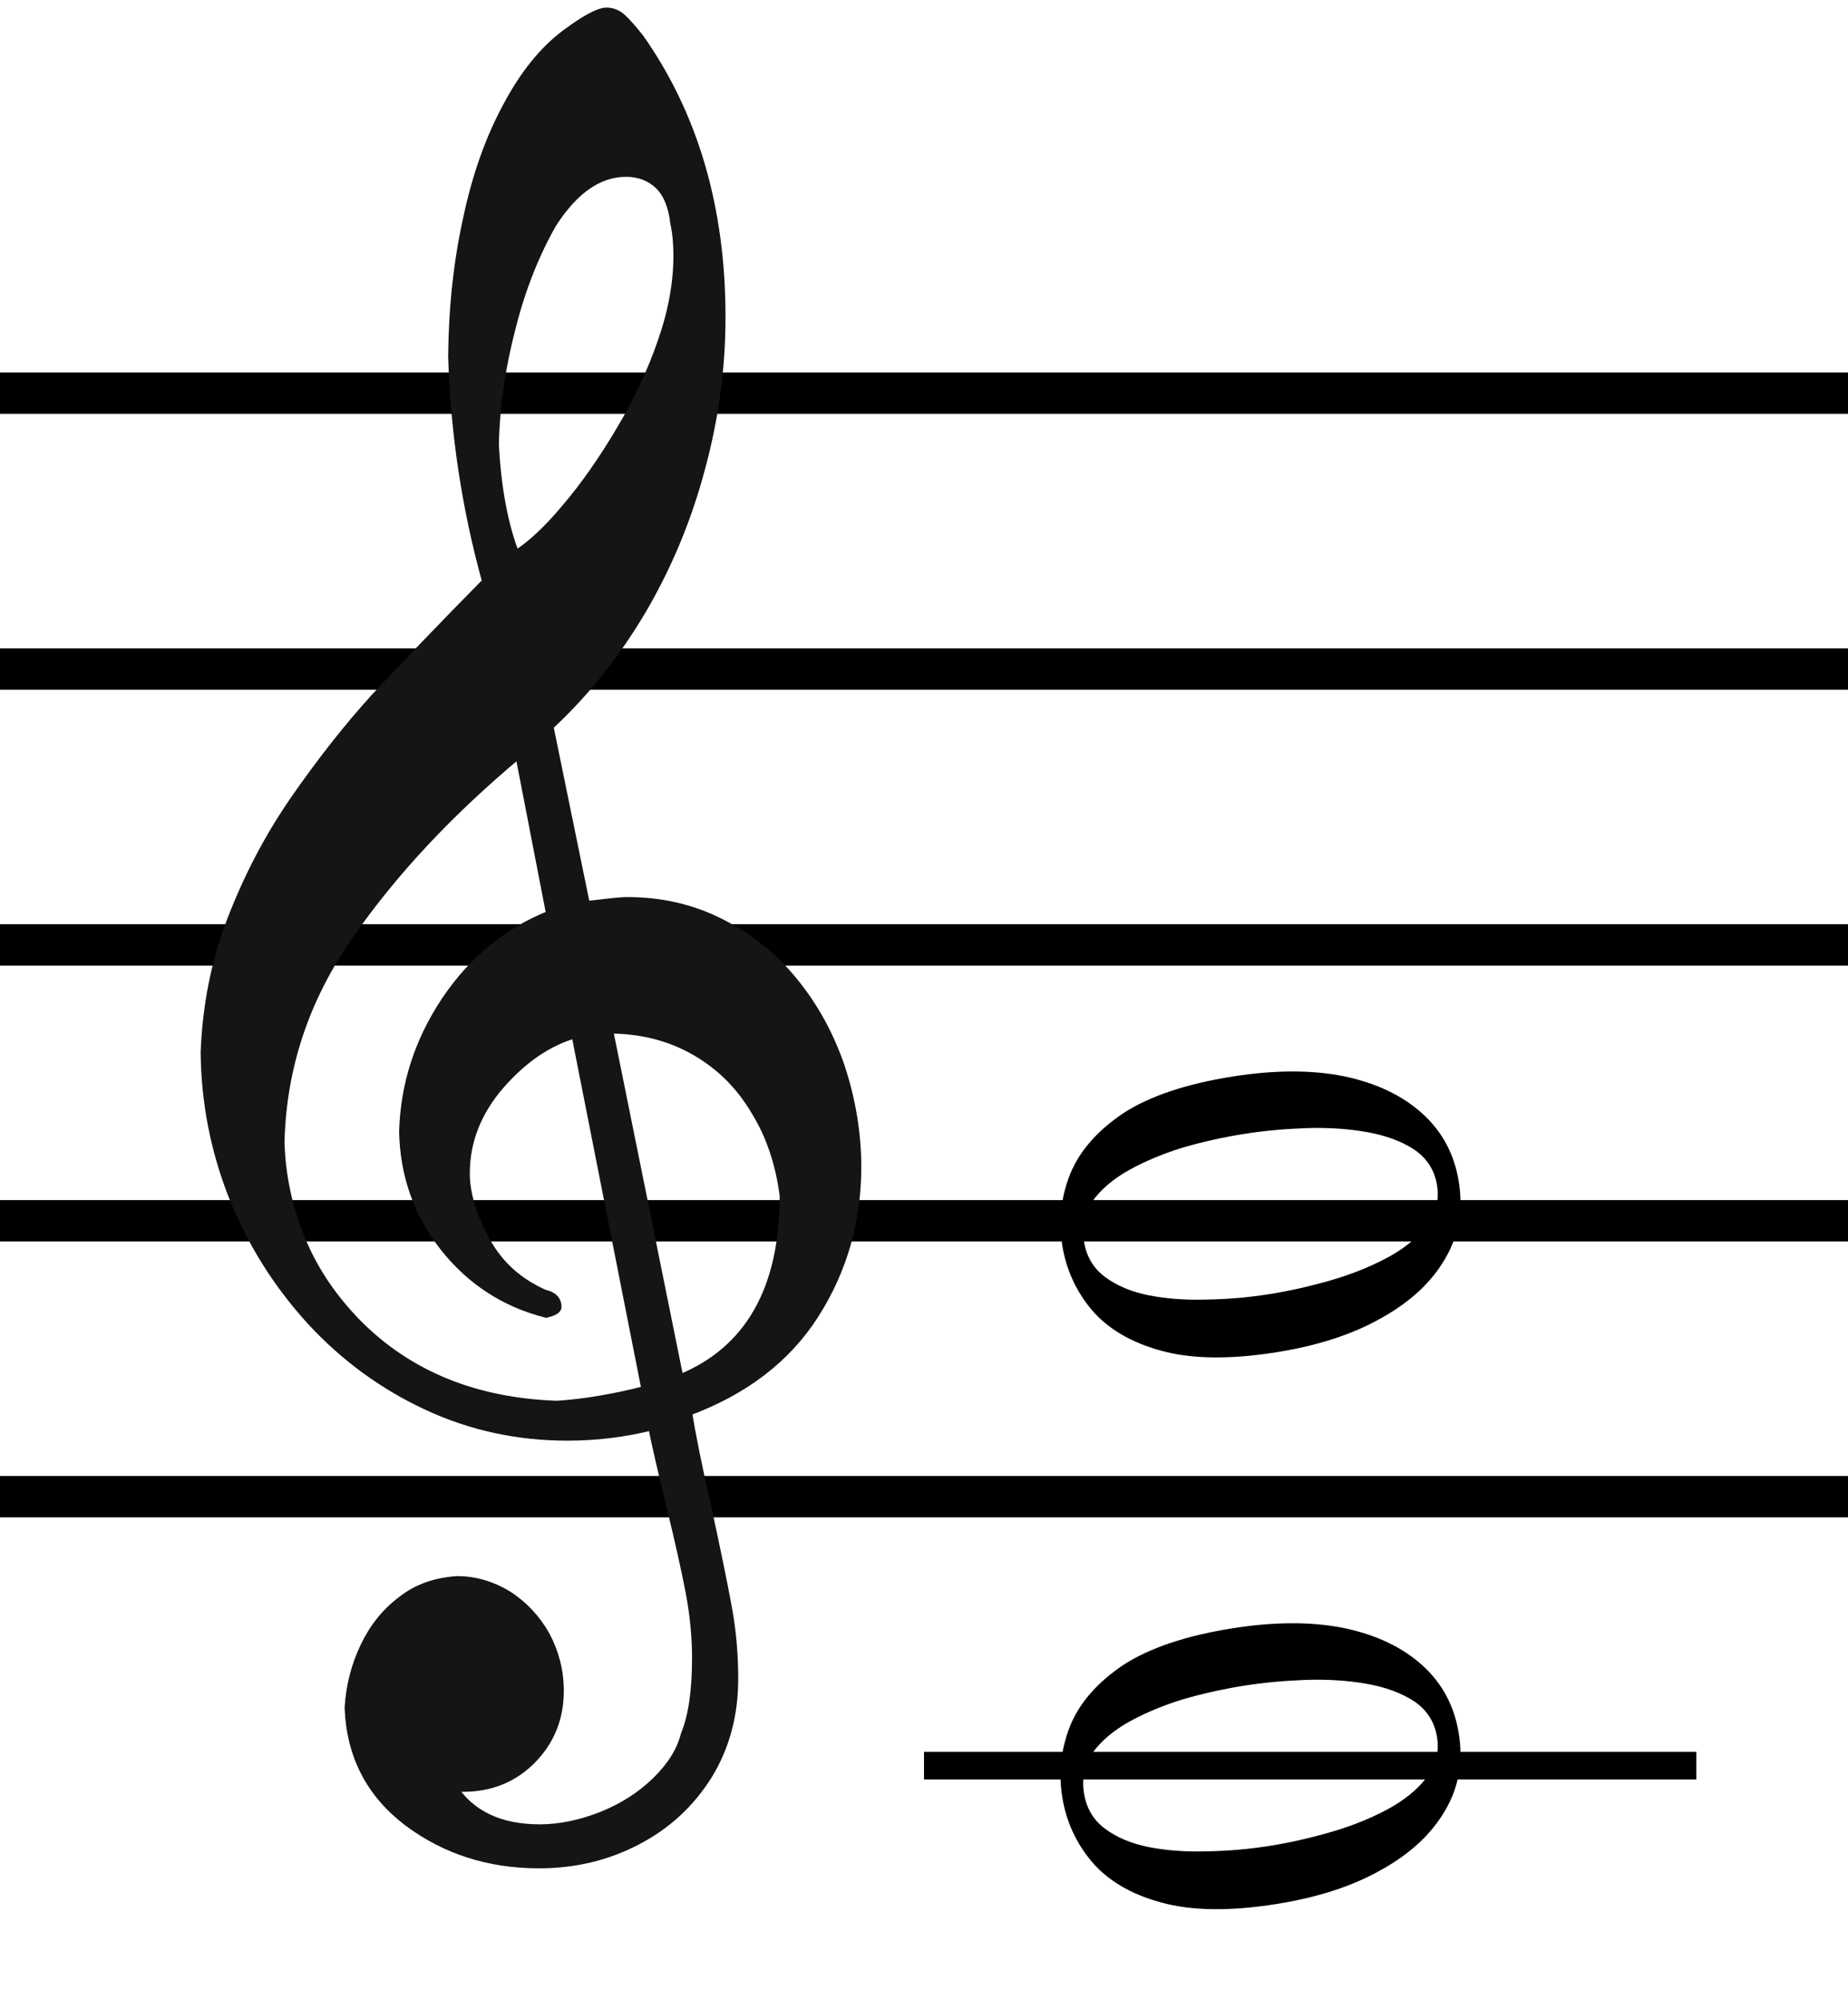 <svg width="134" height="145" viewBox="0 0 134 145" fill="none" xmlns="http://www.w3.org/2000/svg">
<line y1="28.5" x2="134" y2="28.5" stroke="black" stroke-width="3"/>
<line y1="48.5" x2="134" y2="48.5" stroke="black" stroke-width="3"/>
<line y1="68.5" x2="134" y2="68.5" stroke="black" stroke-width="3"/>
<line y1="88.5" x2="134" y2="88.5" stroke="black" stroke-width="3"/>
<line x1="67" y1="128" x2="123" y2="128" stroke="black" stroke-width="2"/>
<line y1="108.5" x2="134" y2="108.5" stroke="black" stroke-width="3"/>
<g clip-path="url(#clip0_23_65)">
<path fill-rule="evenodd" clip-rule="evenodd" d="M41.745 74.93C39.736 75.491 37.925 76.746 36.245 78.66C34.566 80.609 33.742 82.755 33.742 85.066C33.742 86.519 34.236 88.169 35.191 89.919C36.147 91.702 37.595 92.99 39.472 93.815C40.098 93.947 40.395 94.277 40.395 94.74C40.395 94.905 40.164 95.07 39.604 95.202C36.608 94.442 34.138 92.825 32.228 90.414C30.318 87.971 29.33 85.198 29.264 82.028C29.363 78.627 30.384 75.458 32.326 72.552C34.302 69.614 36.838 67.534 39.934 66.312L37.661 54.591C32.59 58.818 28.473 63.209 25.279 67.831C22.085 72.42 20.438 77.406 20.306 82.788C20.372 85.198 20.866 87.542 21.788 89.787C22.71 92.065 24.093 94.112 25.938 95.994C29.659 99.725 34.5 101.673 40.395 101.871C42.403 101.739 44.544 101.376 46.849 100.782L41.745 74.93ZM44.116 74.6L49.253 99.989C54.325 97.942 56.86 93.485 56.86 86.683C56.564 84.405 55.905 82.358 54.786 80.543C53.699 78.694 52.25 77.241 50.406 76.184C48.562 75.128 46.487 74.6 44.116 74.6ZM37.365 40.262C38.452 39.602 39.703 38.446 41.053 36.828C42.403 35.244 43.721 33.362 44.972 31.249C46.256 29.103 47.277 26.924 48.035 24.711C48.792 22.532 49.154 20.452 49.154 18.537C49.154 17.712 49.089 16.887 48.924 16.16C48.792 14.972 48.43 14.047 47.804 13.42C47.178 12.825 46.388 12.495 45.4 12.495C43.424 12.495 41.646 13.717 40.065 16.16C38.847 18.273 37.826 20.782 37.102 23.622C36.344 26.494 35.916 29.334 35.85 32.206C36.015 35.475 36.542 38.149 37.365 40.262ZM35.29 42.177C33.808 36.828 32.985 31.381 32.82 25.834C32.853 22.268 33.216 18.933 33.907 15.83C34.566 12.726 35.521 10.052 36.772 7.741C37.991 5.43 39.407 3.68 40.987 2.491C42.403 1.435 43.424 0.873 43.984 0.873C44.412 0.873 44.775 1.038 45.104 1.336C45.433 1.633 45.861 2.128 46.388 2.788C50.307 8.368 52.283 15.104 52.283 22.962C52.283 26.692 51.789 30.324 50.801 33.956C49.846 37.555 48.43 40.989 46.553 44.191C44.643 47.427 42.403 50.233 39.802 52.643L42.469 65.652C43.918 65.487 44.906 65.355 45.466 65.355C47.969 65.355 50.208 65.883 52.283 66.94C54.358 67.996 56.136 69.416 57.585 71.232C59.034 73.015 60.154 75.062 60.944 77.373C61.701 79.684 62.129 82.094 62.129 84.603C62.129 88.499 61.108 92.065 59.067 95.268C57.025 98.471 53.962 100.815 49.846 102.333C50.109 103.951 50.57 106.295 51.262 109.3C51.921 112.337 52.415 114.748 52.744 116.531C53.073 118.313 53.205 120.03 53.205 121.714C53.205 124.322 52.579 126.634 51.328 128.681C50.044 130.728 48.331 132.312 46.158 133.435C44.017 134.558 41.646 135.119 39.077 135.119C35.455 135.119 32.294 134.095 29.593 132.081C26.893 130.034 25.444 127.294 25.312 123.794C25.411 122.242 25.773 120.79 26.432 119.403C27.09 118.016 27.98 116.894 29.132 116.035C30.252 115.144 31.602 114.682 33.15 114.583C34.434 114.583 35.653 114.946 36.805 115.639C37.925 116.365 38.847 117.323 39.538 118.545C40.197 119.766 40.559 121.12 40.559 122.573C40.559 124.521 39.901 126.171 38.583 127.525C37.266 128.879 35.587 129.572 33.578 129.572H32.82C34.105 131.553 36.212 132.577 39.143 132.577C40.625 132.577 42.14 132.246 43.655 131.652C45.203 131.025 46.487 130.199 47.574 129.143C48.66 128.086 49.385 126.964 49.681 125.775C50.241 124.422 50.505 122.54 50.505 120.195C50.505 118.611 50.34 117.026 50.044 115.441C49.747 113.889 49.286 111.809 48.66 109.234C48.035 106.692 47.574 104.711 47.31 103.357C45.334 103.852 43.293 104.116 41.152 104.116C37.562 104.116 34.171 103.39 30.976 101.904C27.782 100.418 24.983 98.371 22.546 95.73C20.142 93.089 18.265 90.117 16.915 86.75C15.597 83.415 14.906 79.915 14.873 76.283C15.005 72.916 15.63 69.68 16.816 66.642C18.001 63.572 19.516 60.666 21.393 57.959C23.27 55.252 25.213 52.776 27.222 50.563C29.264 48.384 31.931 45.578 35.29 42.177Z" fill="#131516" stroke="#131516" stroke-width="0.647"/>
</g>
<path d="M77.02 130.245C76.745 128.506 76.934 126.802 77.588 125.133C78.268 123.459 79.546 121.988 81.424 120.718C83.333 119.471 85.986 118.578 89.383 118.04C92.412 117.561 95.098 117.554 97.439 118.02C99.785 118.512 101.683 119.413 103.132 120.723C104.582 122.032 105.465 123.688 105.782 125.689C106.103 127.717 105.775 129.565 104.797 131.232C103.823 132.925 102.295 134.355 100.211 135.522C98.132 136.715 95.579 137.551 92.55 138.031C89.152 138.569 86.351 138.527 84.146 137.904C81.972 137.304 80.303 136.312 79.14 134.931C78.006 133.571 77.3 132.009 77.02 130.245ZM78.601 129.994C78.772 131.074 79.271 131.927 80.099 132.551C80.958 133.198 82.028 133.65 83.311 133.906C84.619 134.157 86.026 134.259 87.53 134.209C89.038 134.186 90.543 134.056 92.044 133.818C93.44 133.597 94.888 133.274 96.386 132.847C97.884 132.421 99.257 131.88 100.503 131.223C101.749 130.567 102.719 129.792 103.415 128.899C104.115 128.032 104.377 127.046 104.202 125.94C104.026 124.833 103.47 123.963 102.533 123.328C101.599 122.72 100.439 122.297 99.051 122.057C97.663 121.818 96.191 121.728 94.634 121.785C93.077 121.843 91.601 121.982 90.205 122.203C88.704 122.441 87.23 122.769 85.784 123.187C84.343 123.631 83.038 124.175 81.871 124.819C80.731 125.459 79.85 126.206 79.229 127.06C78.639 127.936 78.43 128.914 78.601 129.994Z" fill="black"/>
<path d="M77.02 90.245C76.745 88.506 76.934 86.802 77.588 85.133C78.268 83.459 79.546 81.988 81.424 80.718C83.333 79.471 85.986 78.579 89.383 78.04C92.412 77.561 95.098 77.554 97.439 78.02C99.785 78.512 101.683 79.413 103.132 80.723C104.582 82.032 105.465 83.688 105.782 85.689C106.103 87.717 105.775 89.565 104.797 91.232C103.823 92.925 102.295 94.355 100.211 95.522C98.132 96.715 95.579 97.551 92.55 98.031C89.152 98.569 86.351 98.527 84.146 97.904C81.972 97.303 80.303 96.312 79.14 94.931C78.006 93.571 77.3 92.009 77.02 90.245ZM78.601 89.994C78.772 91.074 79.271 91.927 80.099 92.551C80.958 93.198 82.028 93.65 83.311 93.906C84.619 94.157 86.026 94.259 87.53 94.209C89.038 94.186 90.543 94.056 92.044 93.818C93.44 93.597 94.888 93.273 96.386 92.847C97.884 92.421 99.257 91.88 100.503 91.223C101.749 90.567 102.719 89.792 103.415 88.899C104.115 88.032 104.377 87.046 104.202 85.939C104.026 84.833 103.47 83.963 102.533 83.329C101.599 82.72 100.439 82.297 99.051 82.058C97.663 81.818 96.191 81.728 94.634 81.785C93.077 81.843 91.601 81.982 90.205 82.203C88.704 82.441 87.23 82.769 85.784 83.187C84.343 83.631 83.038 84.175 81.871 84.819C80.731 85.459 79.85 86.206 79.229 87.06C78.639 87.936 78.43 88.914 78.601 89.994Z" fill="black"/>
<defs>
<clipPath id="clip0_23_65">
<rect width="49" height="136" fill="white" transform="translate(14)"/>
</clipPath>
</defs>
</svg>
